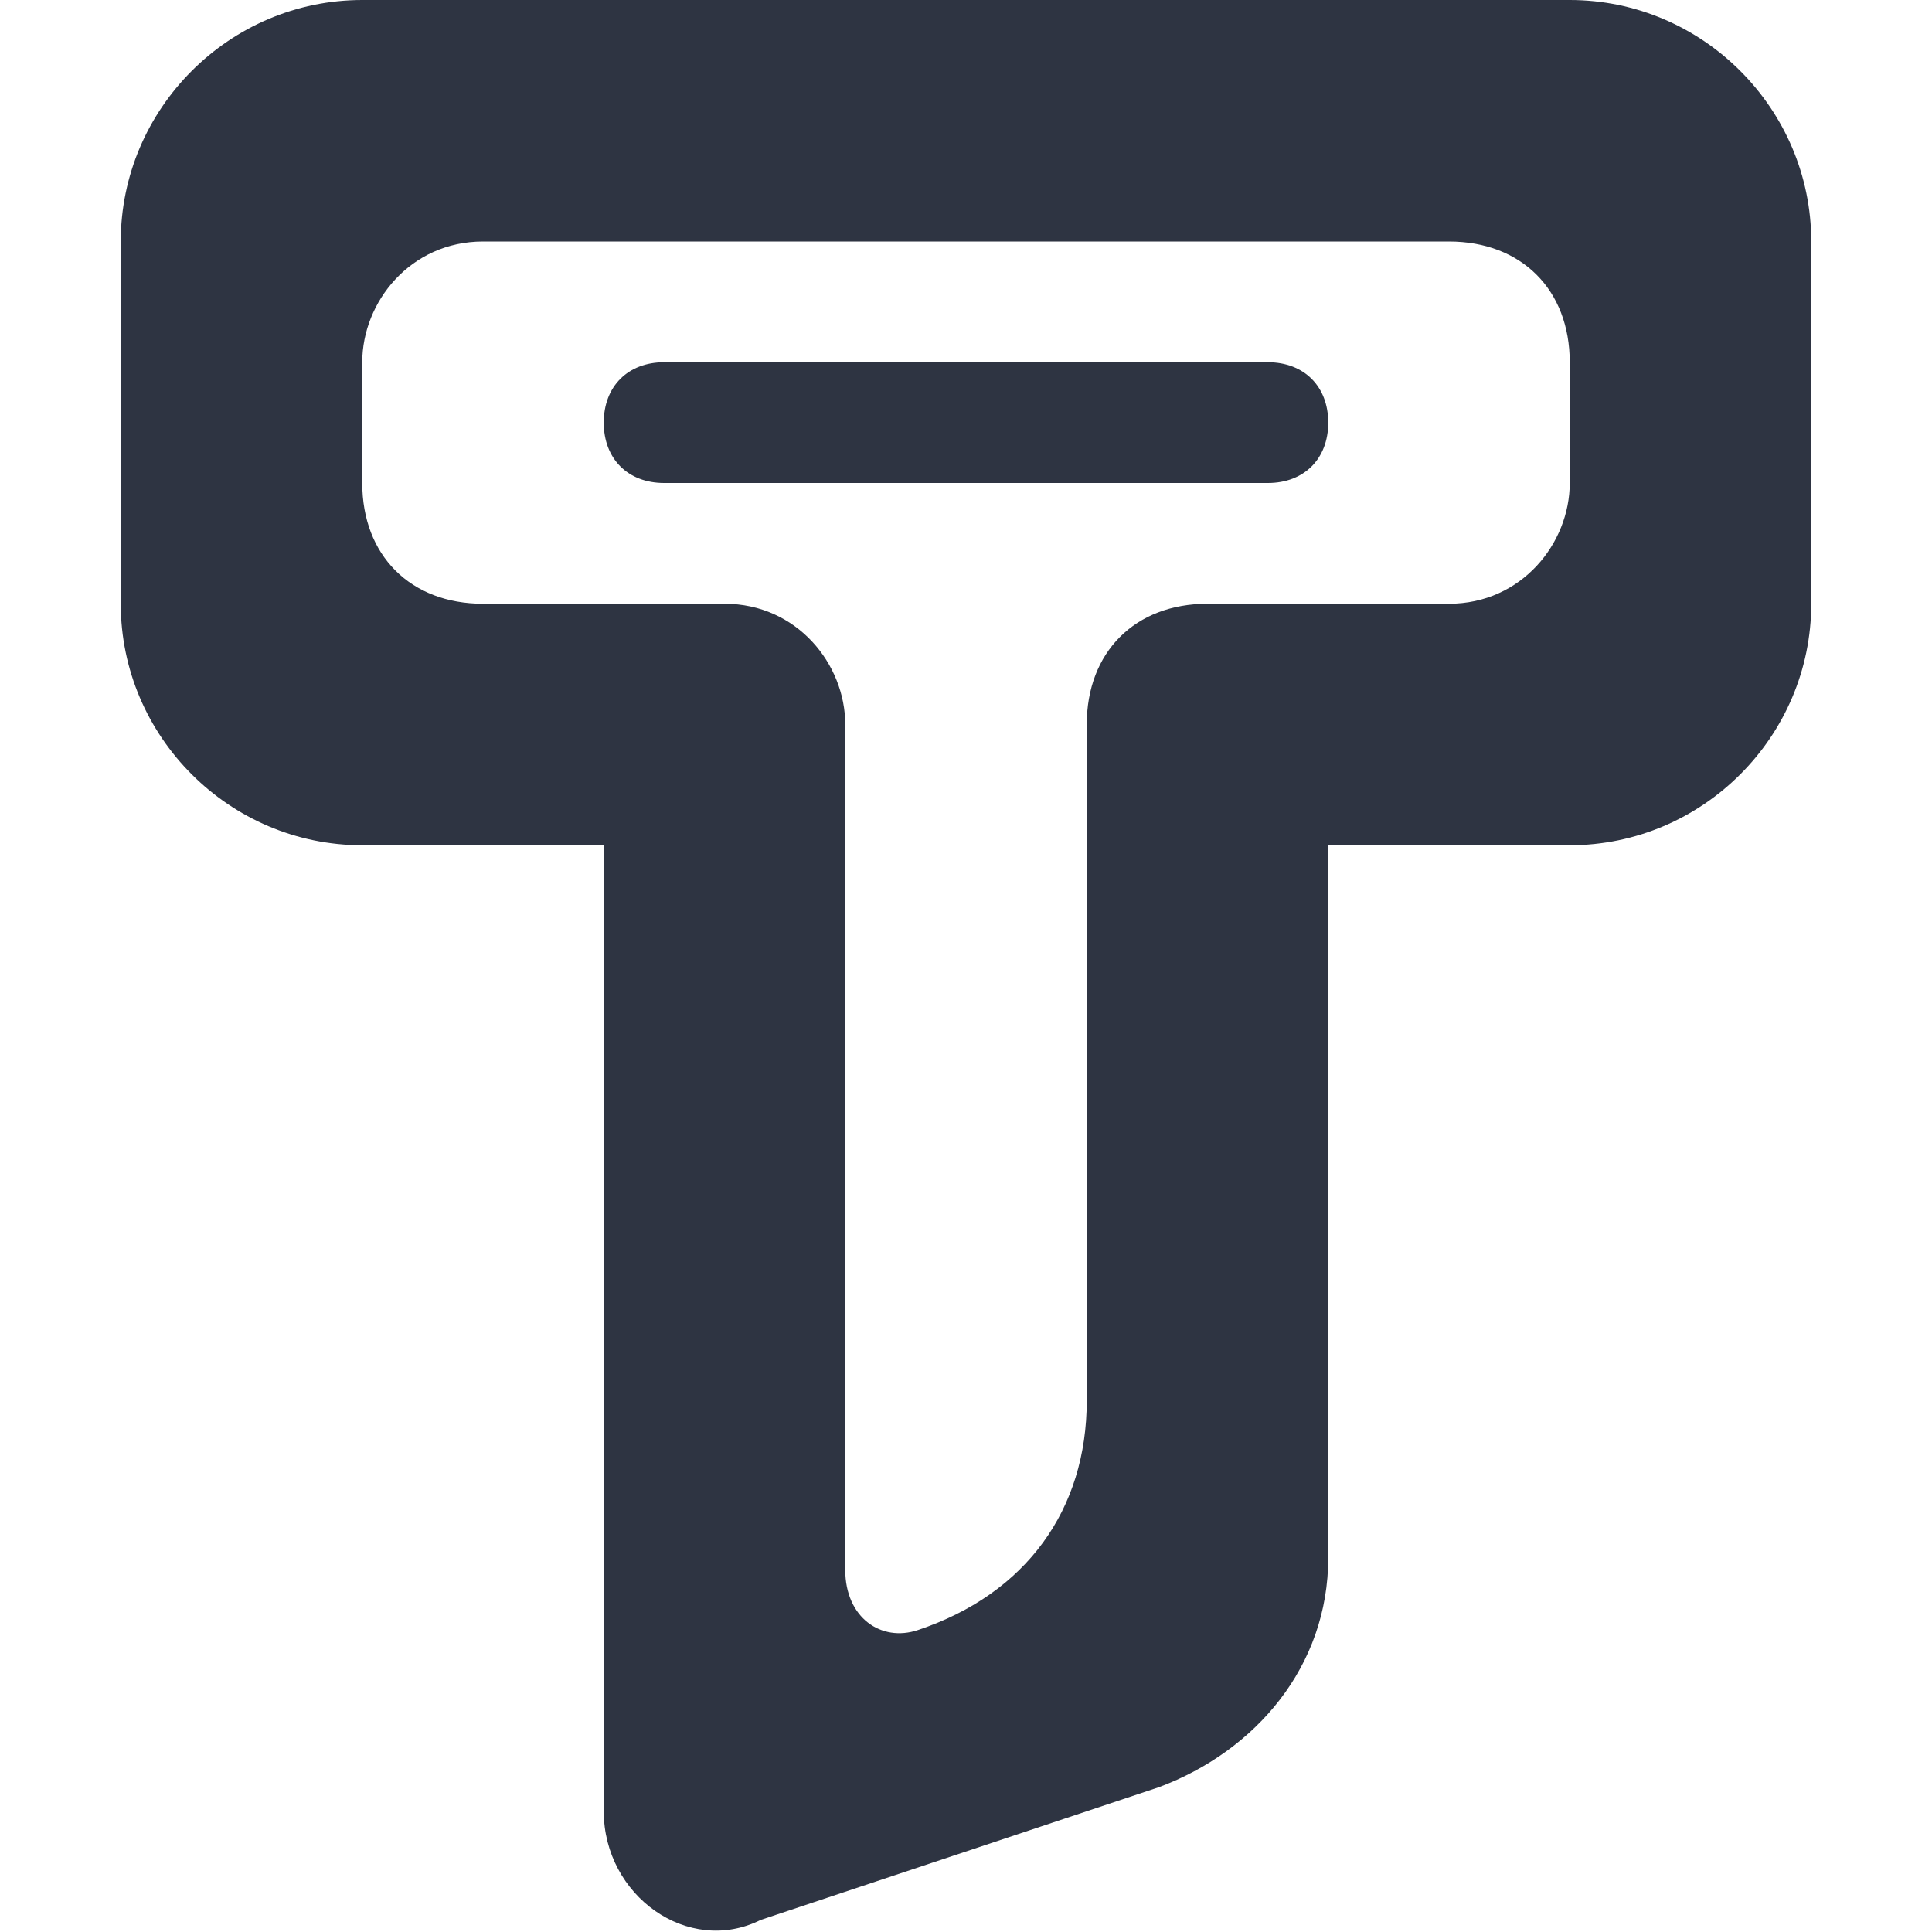 <?xml version="1.0" encoding="utf-8"?>
<!-- Generator: Adobe Illustrator 22.1.0, SVG Export Plug-In . SVG Version: 6.00 Build 0)  -->
<svg version="1.1" id="图层_1" xmlns="http://www.w3.org/2000/svg" xmlns:xlink="http://www.w3.org/1999/xlink" x="0px" y="0px"
	 viewBox="0 0 16 16" style="enable-background:new 0 0 16 16;" xml:space="preserve">
<style type="text/css">
	.st0{fill-rule:evenodd;clip-rule:evenodd;fill:#2E3442;}
</style>
<path class="st0" d="M13,0H3h0C1.9,0,1,0.9,1,2v0v3v0c0,1.1,0.9,2,2,2h0h2v7.4V15c0,0.7,0.7,1.2,1.3,0.9l3.3-1.1
	c0.8-0.3,1.4-1,1.4-1.9v-0.6V7h2h0c1.1,0,2-0.9,2-2v0V2v0C15,0.9,14.1,0,13,0L13,0z M13,4c0,0.5-0.4,1-1,1h-1h-1C9.4,5,9,5.4,9,6v1
	v4.6c0,0.9-0.5,1.6-1.4,1.9l0,0C7.3,13.6,7,13.4,7,13V7V6c0-0.5-0.4-1-1-1H5H4C3.4,5,3,4.6,3,4V3c0-0.5,0.4-1,1-1h8c0.6,0,1,0.4,1,1
	V4z"/>
<path class="st0" d="M10.5,4h-5C5.2,4,5,3.8,5,3.5v0C5,3.2,5.2,3,5.5,3h5C10.8,3,11,3.2,11,3.5v0C11,3.8,10.8,4,10.5,4z"/>
</svg>
